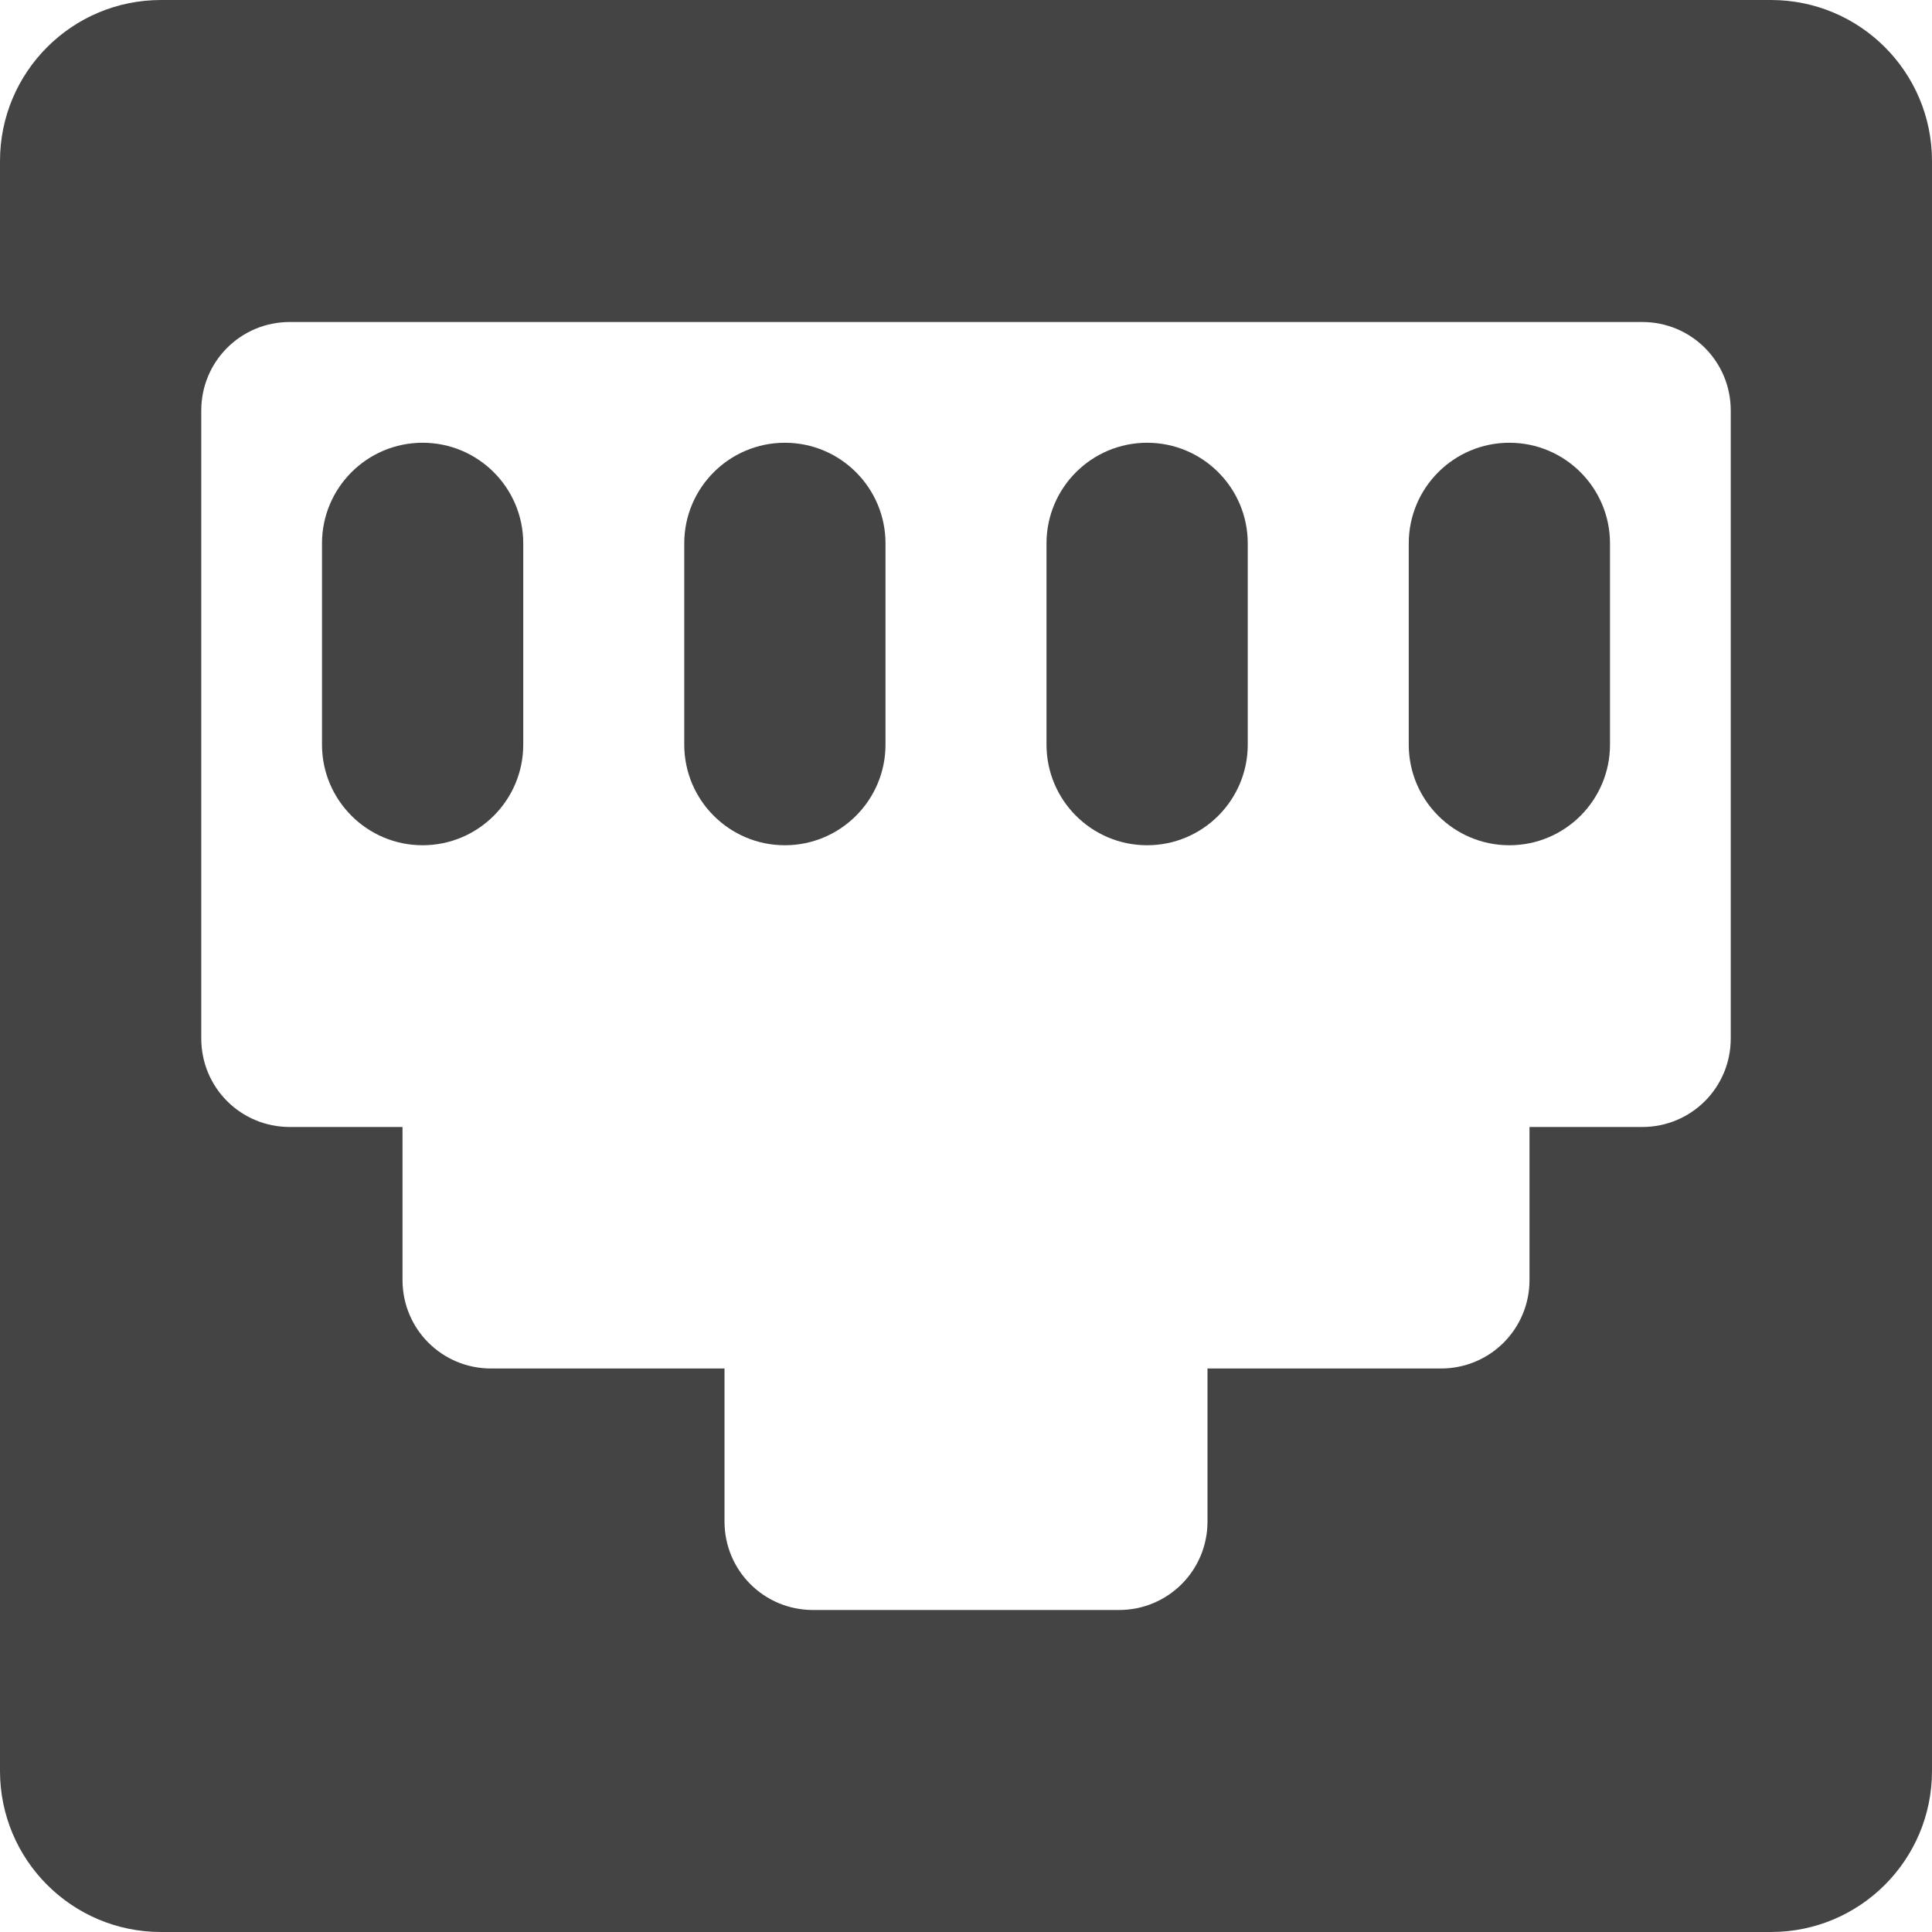 <?xml version="1.0" encoding="utf-8"?>
<!-- Generated by IcoMoon.io -->
<!DOCTYPE svg PUBLIC "-//W3C//DTD SVG 1.1//EN" "http://www.w3.org/Graphics/SVG/1.1/DTD/svg11.dtd">
<svg version="1.1" xmlns="http://www.w3.org/2000/svg" xmlns:xlink="http://www.w3.org/1999/xlink" width="48" height="48" viewBox="0 0 48 48">
<path fill="#444444" d="M8 13.5v5c0 1.38 1.12 2.5 2.5 2.5s2.5-1.12 2.5-2.5v-5c0-1.38-1.12-2.5-2.5-2.5s-2.5 1.12-2.5 2.5zM17 13.5v5c0 1.38 1.12 2.5 2.5 2.5s2.5-1.12 2.5-2.5v-5c0-1.38-1.12-2.5-2.5-2.5s-2.5 1.12-2.5 2.5zM26 13.5v5c0 1.38 1.12 2.5 2.5 2.5s2.5-1.12 2.5-2.5v-5c0-1.38-1.12-2.5-2.5-2.5s-2.5 1.12-2.5 2.5zM35 13.5v5c0 1.38 1.12 2.5 2.5 2.5s2.5-1.12 2.5-2.5v-5c0-1.38-1.12-2.5-2.5-2.5s-2.5 1.12-2.5 2.5zM0 44c0 2.21 1.79 4 4 4h40c2.21 0 4-1.79 4-4l-0-40c0-2.21-1.79-4-4-4h-40c-2.21 0-4 1.79-4 4v40zM7.2 8h33.6c1.22 0 2.2 0.98 2.2 2.2v15.6c0 1.22-0.98 2.2-2.2 2.2h-2.8v3.8c0 1.22-0.98 2.2-2.2 2.2h-5.8v3.8c0 1.22-0.98 2.2-2.2 2.2h-7.6c-1.22 0-2.2-0.98-2.2-2.2l0-3.8h-5.8c-1.22 0-2.2-0.98-2.2-2.2l0-3.8h-2.8c-1.22 0-2.2-0.98-2.2-2.2v-15.6c0-1.22 0.98-2.2 2.2-2.2z"></path>
</svg>
